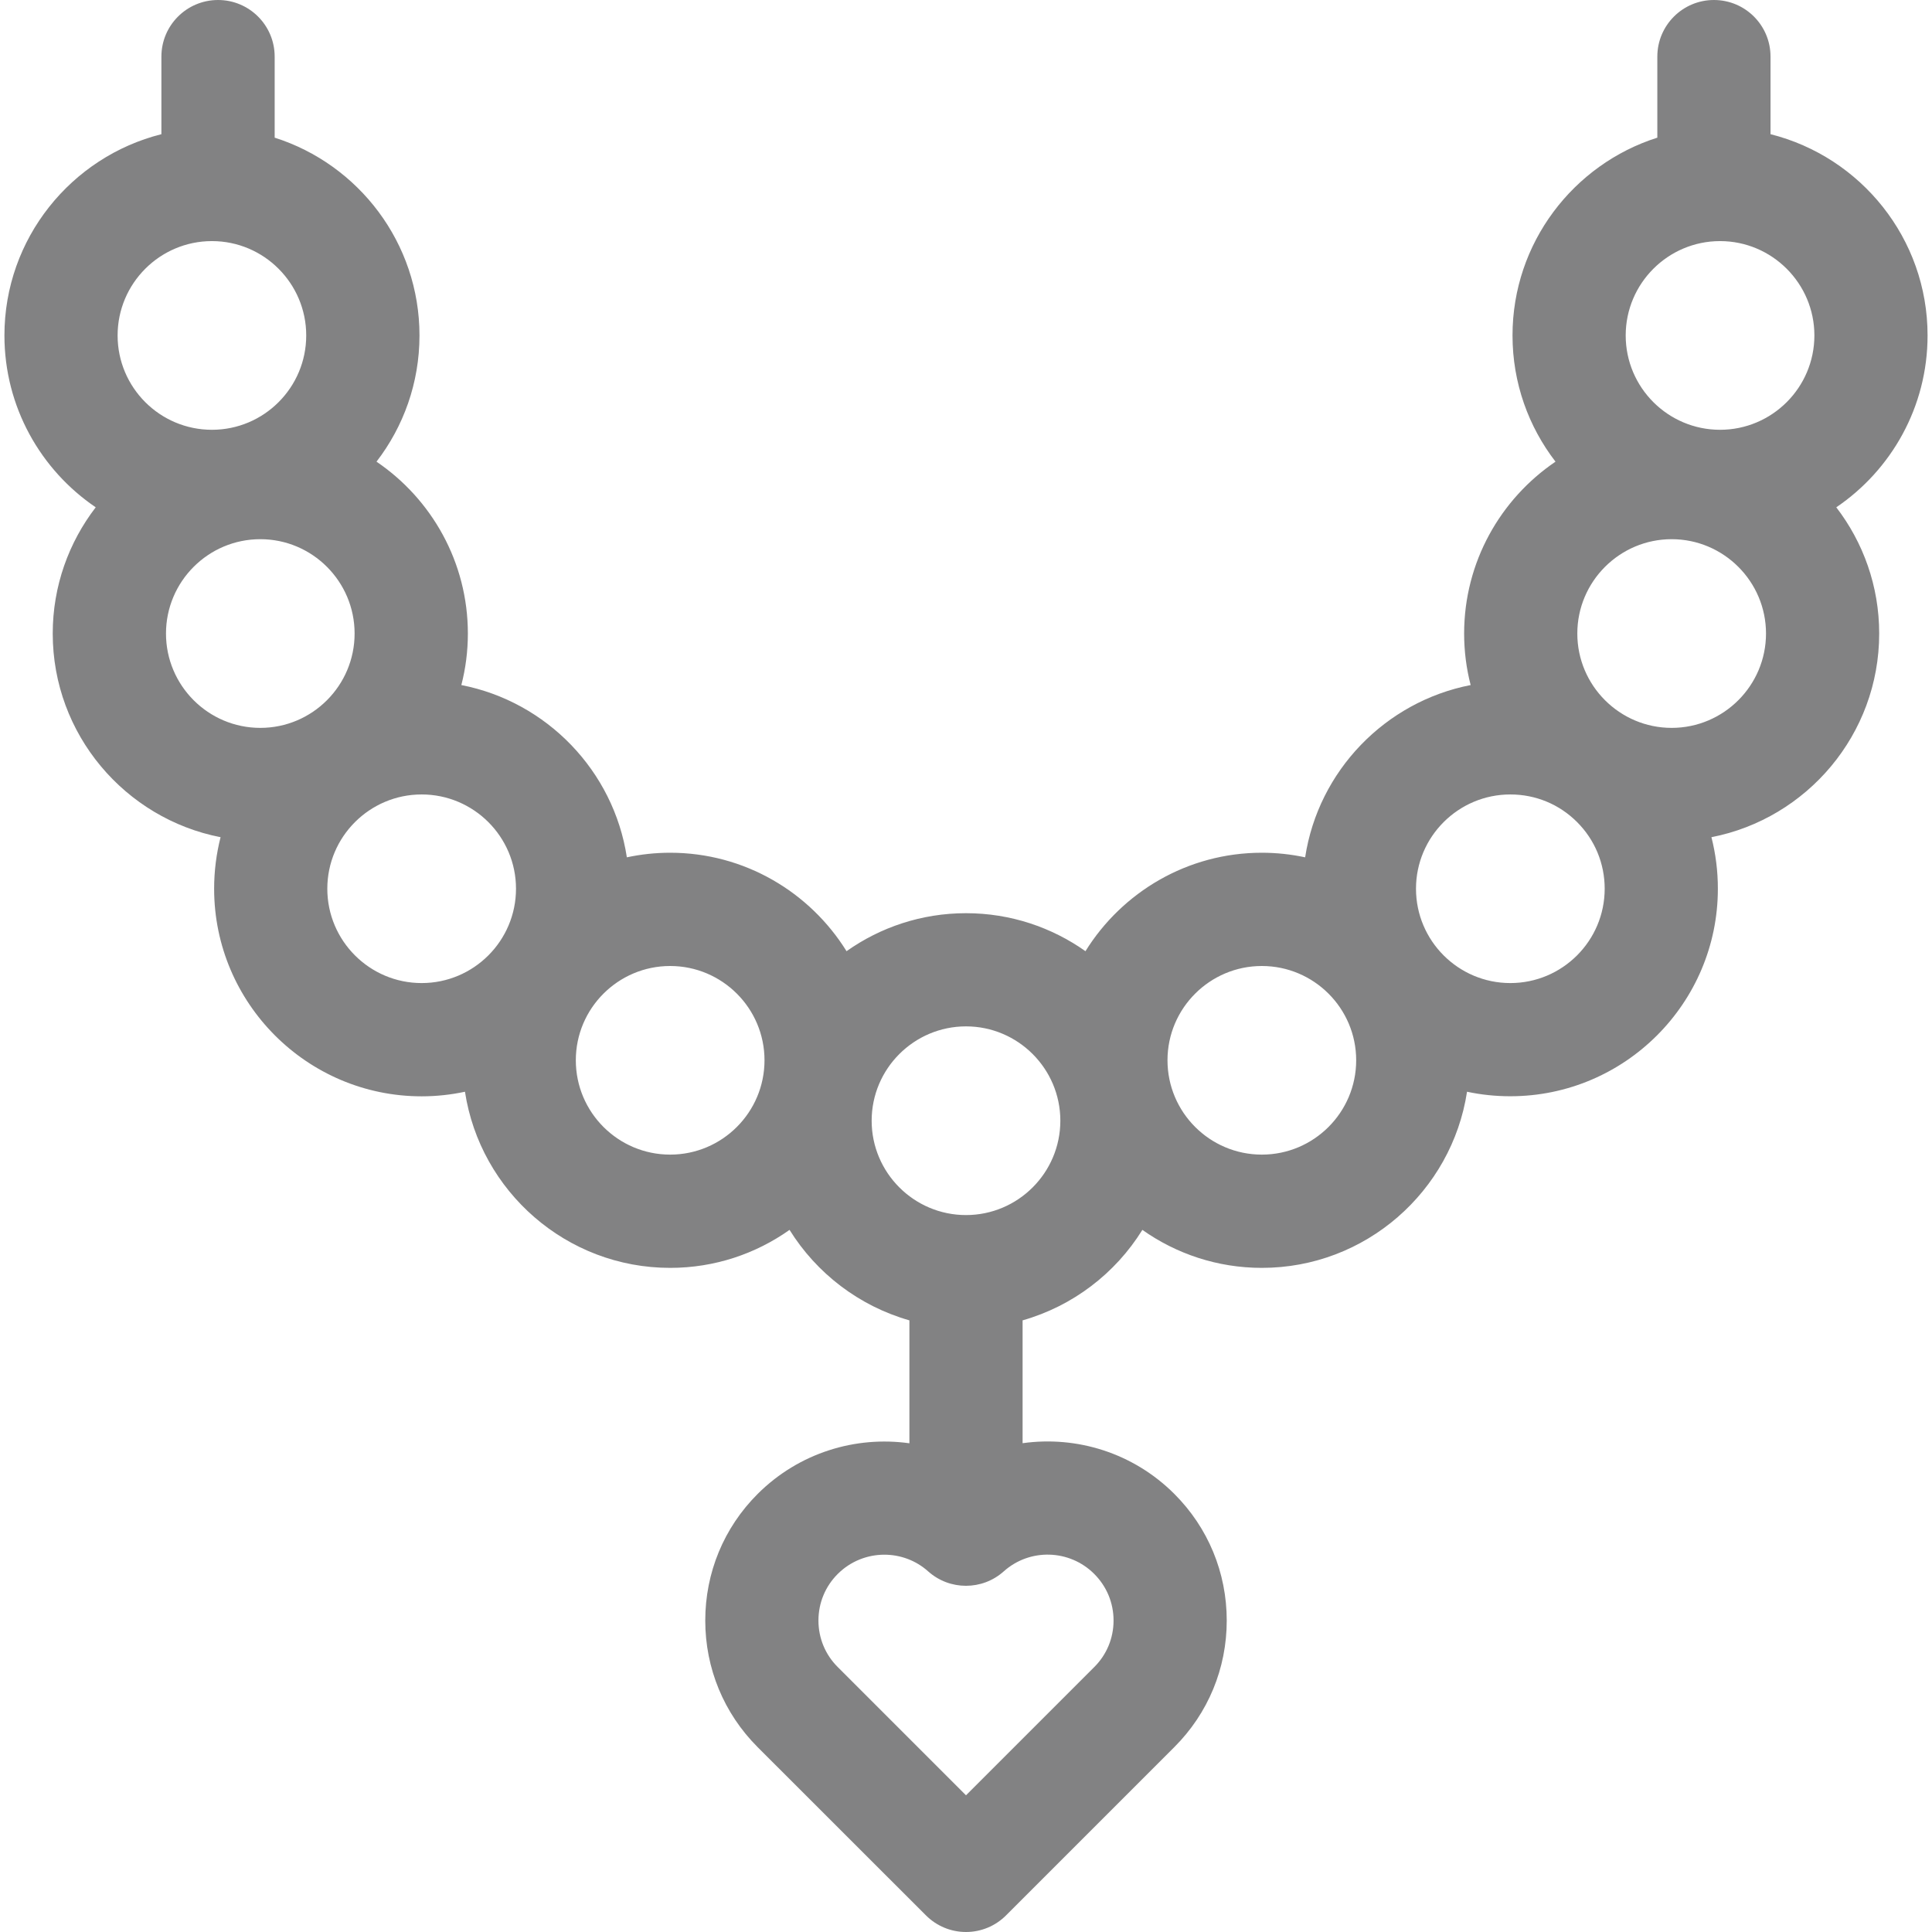 <svg width="24" height="24" viewBox="0 0 24 24" fill="none" xmlns="http://www.w3.org/2000/svg">
<g clip-path="url(#clip0_1_49)">
<path d="M23.945 4.167C23.945 2.962 23.114 1.948 21.994 1.667V0.703C21.994 0.315 21.68 0 21.291 0C20.903 0 20.588 0.315 20.588 0.703V1.71C19.546 2.041 18.789 3.017 18.789 4.167C18.789 4.757 18.988 5.3 19.323 5.735C18.639 6.199 18.188 6.983 18.188 7.87C18.188 8.091 18.216 8.305 18.269 8.51C17.208 8.717 16.377 9.575 16.213 10.65C16.04 10.613 15.86 10.593 15.675 10.593C14.751 10.593 13.939 11.083 13.484 11.816C13.064 11.519 12.552 11.344 12 11.344C11.448 11.344 10.936 11.519 10.516 11.816C10.061 11.083 9.249 10.593 8.325 10.593C8.14 10.593 7.96 10.613 7.787 10.65C7.623 9.575 6.792 8.717 5.731 8.51C5.784 8.305 5.812 8.091 5.812 7.87C5.812 6.983 5.361 6.199 4.677 5.735C5.012 5.3 5.211 4.757 5.211 4.167C5.211 3.017 4.454 2.041 3.412 1.71V0.703C3.412 0.315 3.097 0 2.709 0C2.32 0 2.005 0.315 2.005 0.703V1.667C0.886 1.948 0.055 2.962 0.055 4.167C0.055 5.054 0.505 5.838 1.189 6.302C0.855 6.737 0.655 7.28 0.655 7.87C0.655 9.123 1.554 10.169 2.74 10.4C2.688 10.605 2.66 10.819 2.66 11.04C2.66 12.462 3.816 13.619 5.238 13.619C5.422 13.619 5.602 13.599 5.776 13.562C5.965 14.799 7.036 15.75 8.325 15.75C8.877 15.75 9.389 15.575 9.808 15.278C10.144 15.818 10.672 16.224 11.297 16.402V17.929C10.627 17.835 9.925 18.047 9.413 18.557C8.992 18.977 8.761 19.536 8.761 20.131C8.761 20.725 8.992 21.284 9.412 21.704L11.503 23.794C11.635 23.926 11.813 24 12 24C12.187 24 12.365 23.926 12.497 23.794L14.587 21.704C15.008 21.284 15.239 20.725 15.239 20.131C15.239 19.536 15.008 18.977 14.587 18.557C14.075 18.046 13.373 17.834 12.703 17.928V16.402C13.328 16.224 13.856 15.818 14.191 15.278C14.611 15.575 15.123 15.75 15.675 15.75C16.964 15.75 18.035 14.799 18.224 13.562C18.397 13.599 18.577 13.618 18.762 13.618C20.183 13.618 21.34 12.462 21.34 11.04C21.34 10.822 21.313 10.607 21.26 10.4C22.446 10.169 23.344 9.123 23.344 7.87C23.344 7.28 23.145 6.737 22.811 6.302C23.495 5.838 23.945 5.054 23.945 4.167ZM21.367 2.995C22.013 2.995 22.539 3.521 22.539 4.167C22.539 4.814 22.013 5.339 21.367 5.339C20.721 5.339 20.195 4.814 20.195 4.167C20.195 3.521 20.721 2.995 21.367 2.995ZM2.633 2.995C3.279 2.995 3.804 3.521 3.804 4.167C3.804 4.814 3.279 5.339 2.633 5.339C1.986 5.339 1.461 4.814 1.461 4.167C1.461 3.521 1.986 2.995 2.633 2.995ZM2.062 7.87C2.062 7.224 2.587 6.698 3.234 6.698C3.88 6.698 4.405 7.224 4.405 7.87C4.405 8.516 3.88 9.042 3.234 9.042C2.587 9.042 2.062 8.516 2.062 7.87ZM4.066 11.04C4.066 10.394 4.592 9.869 5.238 9.869C5.884 9.869 6.41 10.394 6.41 11.04C6.41 11.687 5.884 12.212 5.238 12.212C4.592 12.212 4.066 11.687 4.066 11.04ZM8.325 14.343C7.679 14.343 7.153 13.818 7.153 13.171C7.153 12.525 7.679 12 8.325 12C8.971 12 9.497 12.525 9.497 13.171C9.497 13.818 8.971 14.343 8.325 14.343ZM13.593 19.552C13.748 19.707 13.833 19.912 13.833 20.131C13.833 20.349 13.748 20.555 13.593 20.709L12 22.302L10.407 20.709C10.252 20.555 10.167 20.349 10.167 20.131C10.167 19.912 10.252 19.707 10.406 19.553C10.566 19.393 10.776 19.313 10.986 19.313C11.181 19.313 11.376 19.382 11.531 19.521C11.798 19.759 12.202 19.759 12.469 19.52C12.792 19.231 13.286 19.245 13.593 19.552ZM12 15.094C11.354 15.094 10.828 14.568 10.828 13.922C10.828 13.276 11.354 12.75 12 12.75C12.646 12.75 13.172 13.276 13.172 13.922C13.172 14.568 12.646 15.094 12 15.094ZM15.675 14.343C15.029 14.343 14.503 13.818 14.503 13.171C14.503 12.525 15.029 12 15.675 12C16.321 12 16.847 12.525 16.847 13.171C16.847 13.818 16.321 14.343 15.675 14.343ZM19.934 11.04C19.934 11.687 19.408 12.212 18.762 12.212C18.116 12.212 17.59 11.687 17.59 11.04C17.59 10.394 18.116 9.869 18.762 9.869C19.075 9.869 19.369 9.99 19.591 10.212C19.812 10.433 19.934 10.727 19.934 11.04ZM20.766 9.042C20.12 9.042 19.594 8.516 19.594 7.87C19.594 7.224 20.12 6.698 20.766 6.698C21.412 6.698 21.938 7.224 21.938 7.87C21.938 8.516 21.412 9.042 20.766 9.042Z" fill="#060608" fill-opacity="0.5"/>
</g>
<defs>
<clipPath id="clip0_1_49">
<rect width="24" height="24" fill="white"/>
</clipPath>
</defs>
</svg>
